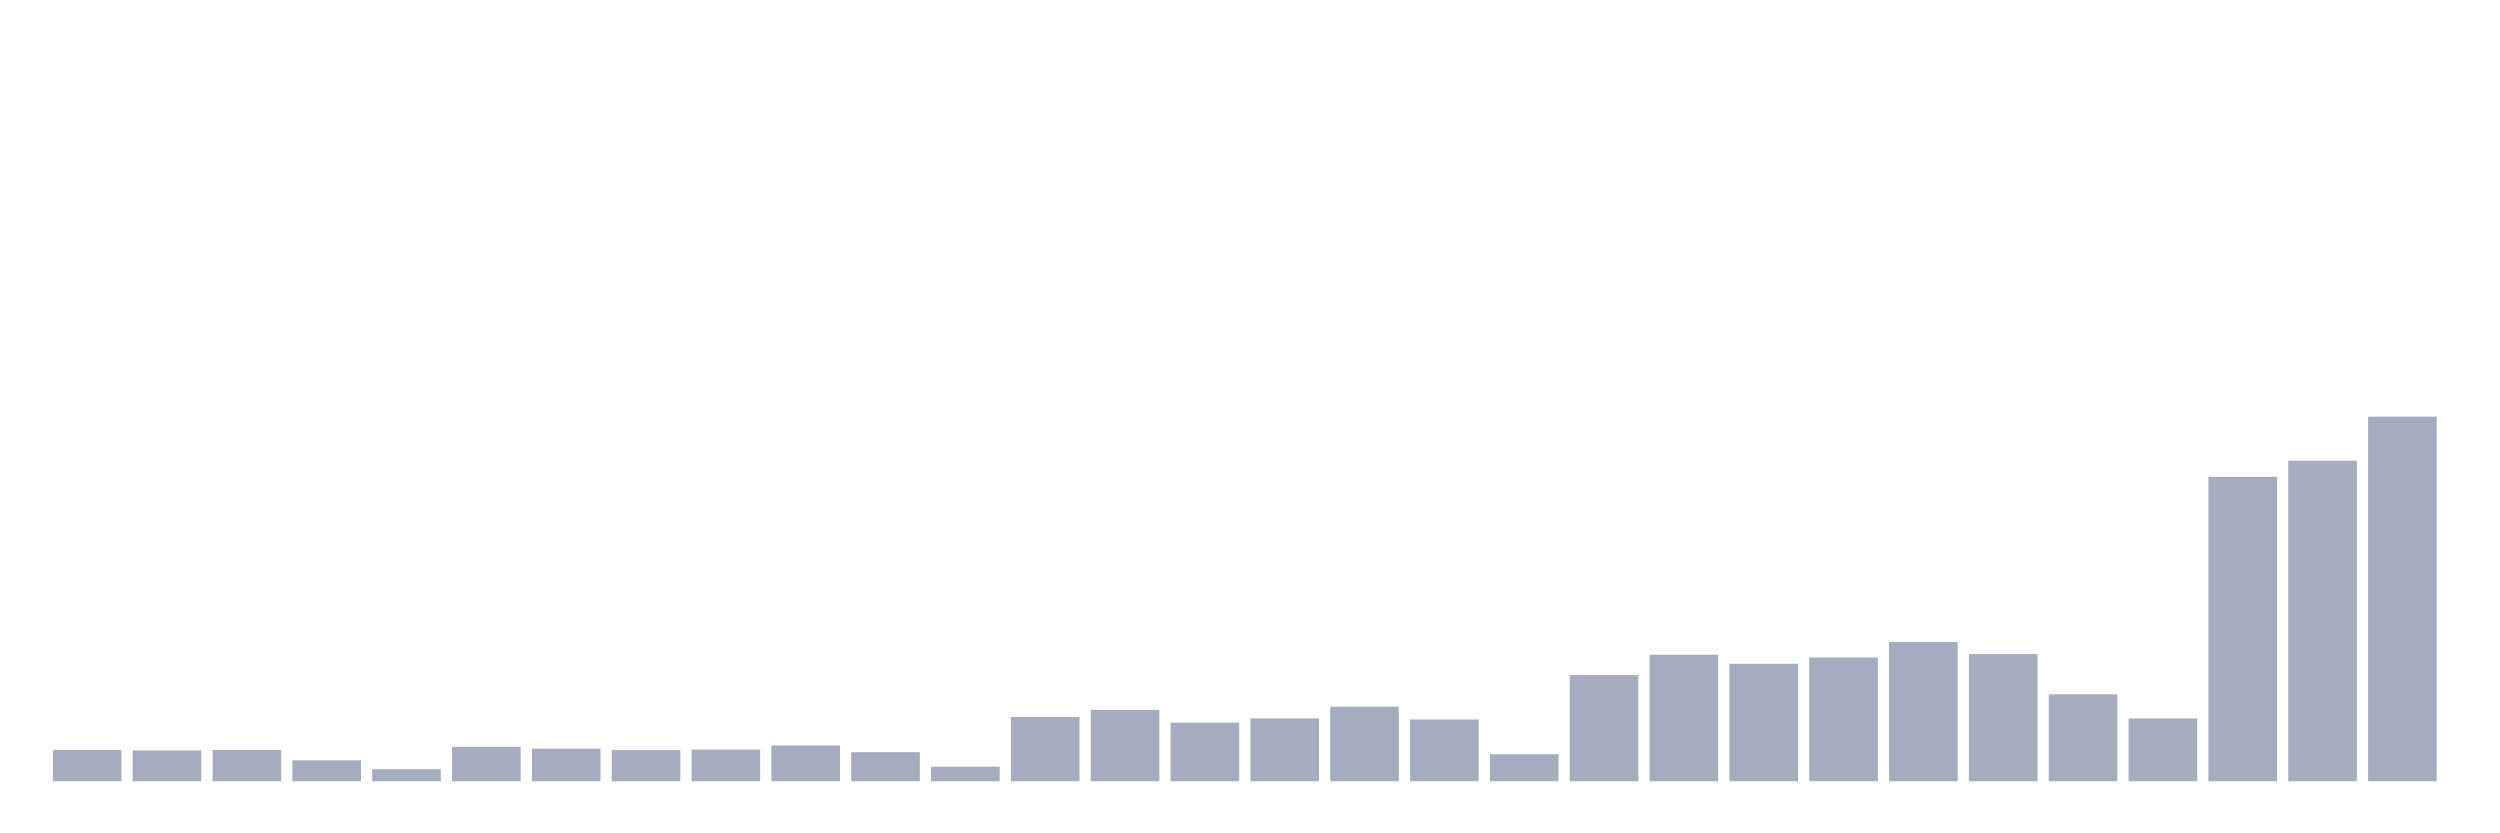 <svg xmlns="http://www.w3.org/2000/svg" viewBox="0 0 480 160"><g transform="translate(10,10)"><rect class="bar" x="0.153" width="13.175" y="133.999" height="6.001" fill="rgb(164,173,192)"></rect><rect class="bar" x="15.482" width="13.175" y="134.083" height="5.917" fill="rgb(164,173,192)"></rect><rect class="bar" x="30.81" width="13.175" y="133.999" height="6.001" fill="rgb(164,173,192)"></rect><rect class="bar" x="46.138" width="13.175" y="135.981" height="4.019" fill="rgb(164,173,192)"></rect><rect class="bar" x="61.466" width="13.175" y="137.683" height="2.317" fill="rgb(164,173,192)"></rect><rect class="bar" x="76.794" width="13.175" y="133.385" height="6.615" fill="rgb(164,173,192)"></rect><rect class="bar" x="92.123" width="13.175" y="133.748" height="6.252" fill="rgb(164,173,192)"></rect><rect class="bar" x="107.451" width="13.175" y="134.027" height="5.973" fill="rgb(164,173,192)"></rect><rect class="bar" x="122.779" width="13.175" y="133.915" height="6.085" fill="rgb(164,173,192)"></rect><rect class="bar" x="138.107" width="13.175" y="133.134" height="6.866" fill="rgb(164,173,192)"></rect><rect class="bar" x="153.436" width="13.175" y="134.418" height="5.582" fill="rgb(164,173,192)"></rect><rect class="bar" x="168.764" width="13.175" y="137.209" height="2.791" fill="rgb(164,173,192)"></rect><rect class="bar" x="184.092" width="13.175" y="127.663" height="12.337" fill="rgb(164,173,192)"></rect><rect class="bar" x="199.42" width="13.175" y="126.296" height="13.704" fill="rgb(164,173,192)"></rect><rect class="bar" x="214.748" width="13.175" y="128.752" height="11.248" fill="rgb(164,173,192)"></rect><rect class="bar" x="230.077" width="13.175" y="127.943" height="12.057" fill="rgb(164,173,192)"></rect><rect class="bar" x="245.405" width="13.175" y="125.682" height="14.318" fill="rgb(164,173,192)"></rect><rect class="bar" x="260.733" width="13.175" y="128.138" height="11.862" fill="rgb(164,173,192)"></rect><rect class="bar" x="276.061" width="13.175" y="134.809" height="5.191" fill="rgb(164,173,192)"></rect><rect class="bar" x="291.39" width="13.175" y="119.625" height="20.375" fill="rgb(164,173,192)"></rect><rect class="bar" x="306.718" width="13.175" y="115.718" height="24.282" fill="rgb(164,173,192)"></rect><rect class="bar" x="322.046" width="13.175" y="117.448" height="22.552" fill="rgb(164,173,192)"></rect><rect class="bar" x="337.374" width="13.175" y="116.248" height="23.752" fill="rgb(164,173,192)"></rect><rect class="bar" x="352.702" width="13.175" y="113.262" height="26.738" fill="rgb(164,173,192)"></rect><rect class="bar" x="368.031" width="13.175" y="115.578" height="24.422" fill="rgb(164,173,192)"></rect><rect class="bar" x="383.359" width="13.175" y="123.309" height="16.691" fill="rgb(164,173,192)"></rect><rect class="bar" x="398.687" width="13.175" y="127.943" height="12.057" fill="rgb(164,173,192)"></rect><rect class="bar" x="414.015" width="13.175" y="81.555" height="58.445" fill="rgb(164,173,192)"></rect><rect class="bar" x="429.344" width="13.175" y="78.457" height="61.543" fill="rgb(164,173,192)"></rect><rect class="bar" x="444.672" width="13.175" y="70" height="70" fill="rgb(164,173,192)"></rect></g></svg>